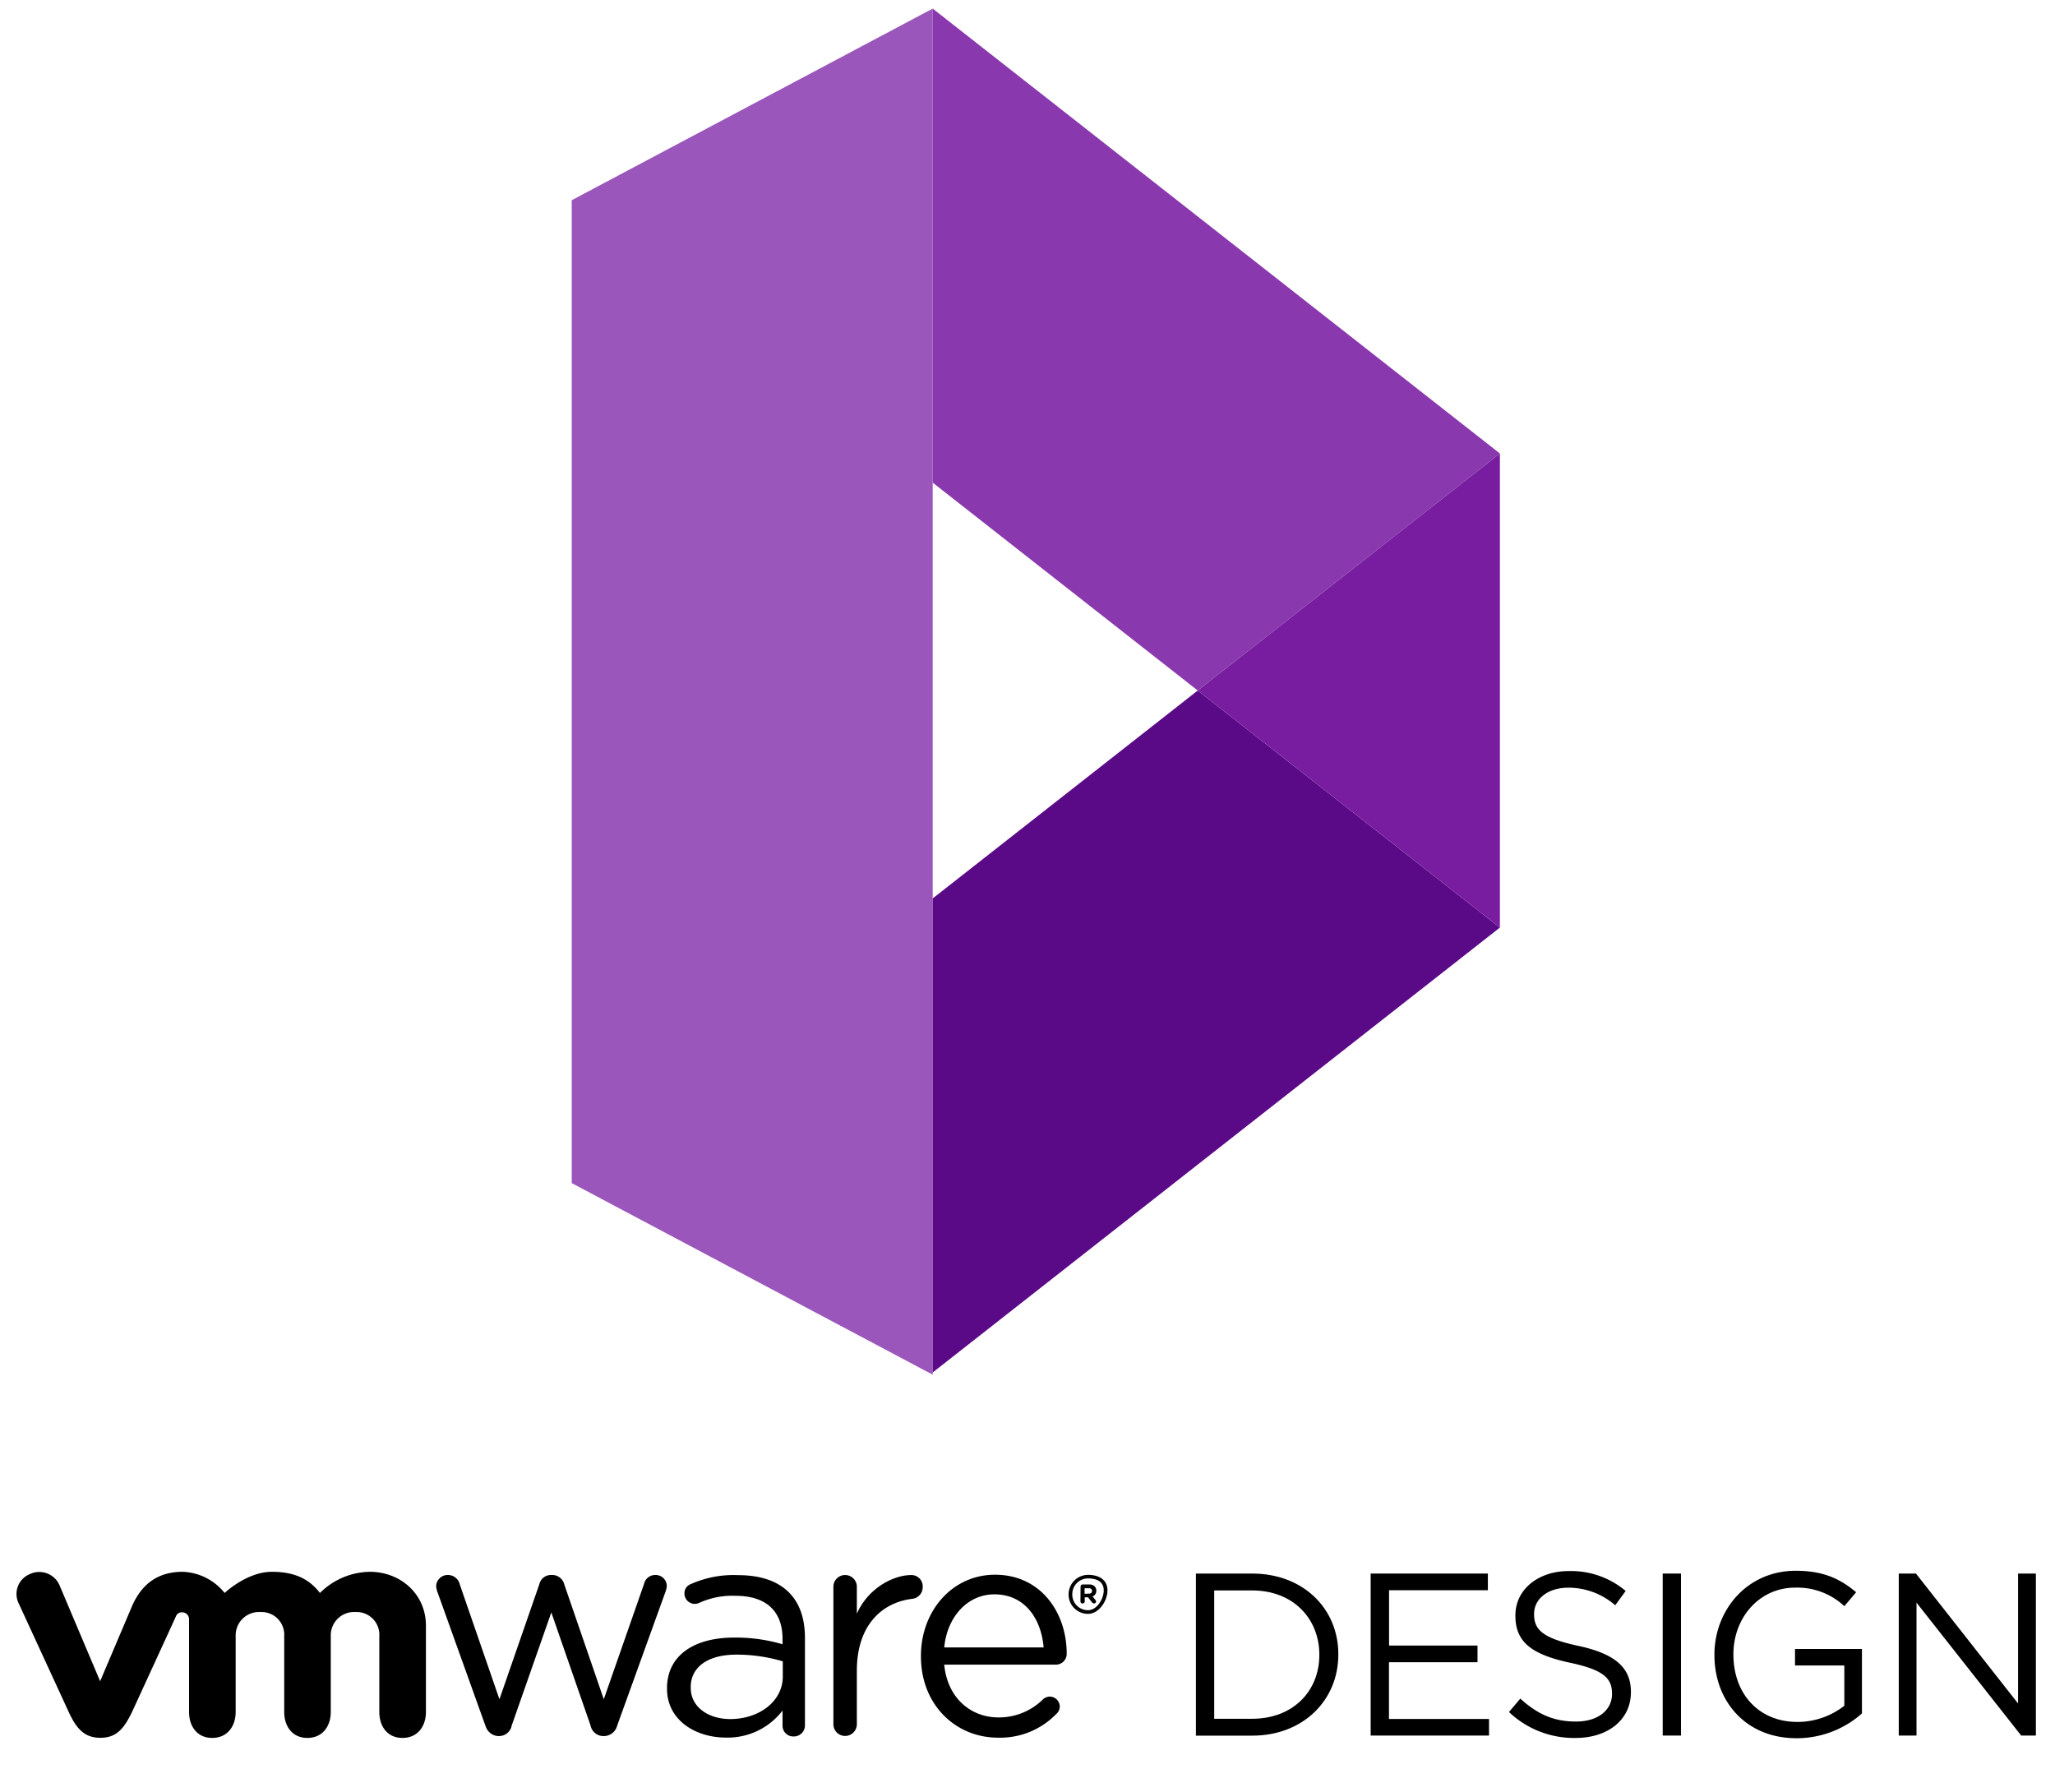 <svg id="b147301b-ab56-4f06-9682-0b461669540b" data-name="Layer 1" xmlns="http://www.w3.org/2000/svg" viewBox="0 0 478.37 417.18"><title>VMW_design_wText</title><polygon points="217.12 320 133.09 275.4 133.09 46.6 217.12 2 217.12 320" fill="#9b56bb"/><polygon points="217.12 2 217.12 112.35 278.81 160.74 349.15 105.56 217.12 2" fill="#8939ad"/><polygon points="217.12 209.13 217.12 319.48 349.15 215.92 278.81 160.74 217.12 209.13" fill="#5b0a87"/><polygon points="278.81 160.74 349.15 215.92 349.15 105.56 278.81 160.74" fill="#781da0"/><path d="M278.39,366.29h13.1c11.86,0,20.05,8.14,20.05,18.76v.11c0,10.62-8.19,18.86-20.05,18.86h-13.1Zm4.26,3.93v29.87h8.84c9.54,0,15.63-6.47,15.63-14.83v-.1c0-8.36-6.09-14.94-15.63-14.94Z"/><path d="M319.07,366.29h27.28v3.88h-23v12.88h20.59v3.88H323.33v13.21h23.29V404H319.07Z"/><path d="M351.26,398.52l2.64-3.12c3.93,3.56,7.71,5.34,12.93,5.34s8.42-2.7,8.42-6.42v-.11c0-3.5-1.89-5.5-9.82-7.17-8.68-1.88-12.67-4.69-12.67-10.89V376c0-5.93,5.23-10.29,12.4-10.29a19.72,19.72,0,0,1,13.27,4.63L376,373.67a16.62,16.62,0,0,0-10.89-4.09c-4.91,0-8,2.69-8,6.09v.11c0,3.55,1.94,5.55,10.25,7.33s12.29,4.9,12.29,10.67v.11c0,6.47-5.39,10.67-12.89,10.67A22,22,0,0,1,351.26,398.52Z"/><path d="M387.05,366.29h4.26V404h-4.26Z"/><path d="M399.09,385.26v-.1c0-10.36,7.6-19.52,18.92-19.52,6.36,0,10.3,1.83,14.07,5l-2.75,3.24a16,16,0,0,0-11.48-4.31c-8.36,0-14.34,7.06-14.34,15.47v.11c0,9,5.77,15.68,14.93,15.68a17.75,17.75,0,0,0,10.89-3.77v-9.38H417.85v-3.83h15.58v15a22.85,22.85,0,0,1-15.15,5.77C406.42,404.67,399.09,396,399.09,385.26Z"/><path d="M442,366.29h4l23.77,30.24V366.29h4.15V404H470.5l-24.37-30.94V404H442Z"/><path d="M113,401.72l-11.12-31a5.15,5.15,0,0,1-.35-1.49,2.69,2.69,0,0,1,2.76-2.61,2.85,2.85,0,0,1,2.76,2.26l9.21,26.67,9.28-26.75a2.78,2.78,0,0,1,2.69-2.18h.28a2.89,2.89,0,0,1,2.84,2.18l9.2,26.75,9.36-26.81a2.67,2.67,0,0,1,2.62-2.12,2.6,2.6,0,0,1,2.69,2.54,5.15,5.15,0,0,1-.35,1.49l-11.19,31a3.24,3.24,0,0,1-3,2.47h-.21a3.05,3.05,0,0,1-3-2.47l-9.13-26.31-9.22,26.31a3,3,0,0,1-3,2.47H116a3.25,3.25,0,0,1-3-2.47"/><path d="M194,369.36a2.73,2.73,0,1,1,5.46,0v6.28c2.69-6.11,8.67-9,12.63-9a2.62,2.62,0,0,1,2.7,2.76,2.72,2.72,0,0,1-2.42,2.77c-7.1.85-12.91,6.17-12.91,16.75v12.44a2.73,2.73,0,1,1-5.46,0v-32"/><path d="M232.32,404.49c-9.88,0-17.94-7.66-17.94-18.9v-.14c0-10.46,7.3-18.89,17.24-18.89,10.63,0,16.69,8.77,16.69,18.4a2.51,2.51,0,0,1-2.51,2.53h-26c.76,7.86,6.25,12.29,12.65,12.29a14.59,14.59,0,0,0,10.35-4.22,2.41,2.41,0,0,1,1.54-.63,2.35,2.35,0,0,1,2.36,2.33,2.3,2.3,0,0,1-.84,1.74,18.18,18.18,0,0,1-13.55,5.49m10.63-21c-.55-6.61-4.31-12.36-11.47-12.36-6.26,0-11,5.26-11.67,12.36Z"/><path d="M155.27,393.12V393c0-7.71,6.37-11.81,15.63-11.81a38.63,38.63,0,0,1,11.26,1.56v-1.28c0-6.58-4-10-10.9-10a18.55,18.55,0,0,0-8.52,1.66,2.58,2.58,0,0,1-1,.22,2.42,2.42,0,0,1-2.41-2.34,2.26,2.26,0,0,1,1.49-2.27,24.33,24.33,0,0,1,11-2.08c5.16,0,9.13,1.34,11.81,4,2.48,2.48,3.75,6,3.75,10.68v20.19a2.58,2.58,0,0,1-2.62,2.68,2.5,2.5,0,0,1-2.6-2.54v-3.49a16.06,16.06,0,0,1-13.23,6.29c-6.8,0-13.66-3.89-13.66-11.38m26.95-2.83v-3.54a38.1,38.1,0,0,0-10.75-1.56c-6.86,0-10.68,3-10.68,7.57v.14c0,4.6,4.24,7.29,9.19,7.29,6.72,0,12.24-4.11,12.24-9.9"/><path d="M13.85,369a5.14,5.14,0,0,0-6.92-2.58,5,5,0,0,0-2.53,6.92L16,398.52c1.83,4,3.75,6,7.36,6,3.86,0,5.54-2.26,7.37-6,0,0,10.12-22,10.22-22.27a1.46,1.46,0,0,1,1.46-.94,1.61,1.61,0,0,1,1.6,1.63V398.5c0,3.32,1.85,6.05,5.39,6.05s5.46-2.73,5.46-6.05V380.86a5.43,5.43,0,0,1,5.76-5.61,5.28,5.28,0,0,1,5.54,5.61V398.5c0,3.32,1.85,6.05,5.39,6.05S77,401.82,77,398.5V380.86a5.42,5.42,0,0,1,5.76-5.61,5.29,5.29,0,0,1,5.54,5.61V398.5c0,3.32,1.84,6.05,5.39,6.05s5.46-2.73,5.46-6.05V378.42c0-7.38-5.93-12.54-13.07-12.54a16.77,16.77,0,0,0-11.6,4.93c-2.38-3.08-5.65-4.93-11.19-4.93-5.84,0-11,4.93-11,4.93a13.09,13.09,0,0,0-9.76-4.93c-5.18,0-9.3,2.28-11.8,8l-7.42,17.47L13.85,369"/><path d="M248.75,371.14v0a4.55,4.55,0,0,1,4.52-4.55c2.55,0,4.53,1.14,4.53,3.61v0c0,2.48-2,5.47-4.53,5.47a4.5,4.5,0,0,1-4.52-4.52m8.18-.95h0c0-2-1.57-2.78-3.66-2.78a3.67,3.67,0,0,0-3.66,3.71v0a3.64,3.64,0,0,0,3.66,3.69c2.07,0,3.66-2.61,3.66-4.63"/><path d="M251.54,369.32a.48.48,0,0,1,.49-.49h1.51a1.73,1.73,0,0,1,1.28.45,1.39,1.39,0,0,1,.38,1h0a1.35,1.35,0,0,1-.88,1.34l.67.81a.59.59,0,0,1,.16.37.45.45,0,0,1-.46.44.6.6,0,0,1-.48-.24l-.93-1.19h-.77v.95a.49.49,0,0,1-1,0Zm1.94,1.64c.47,0,.73-.24.73-.62h0c0-.41-.27-.63-.74-.63h-1V371Z"/></svg>